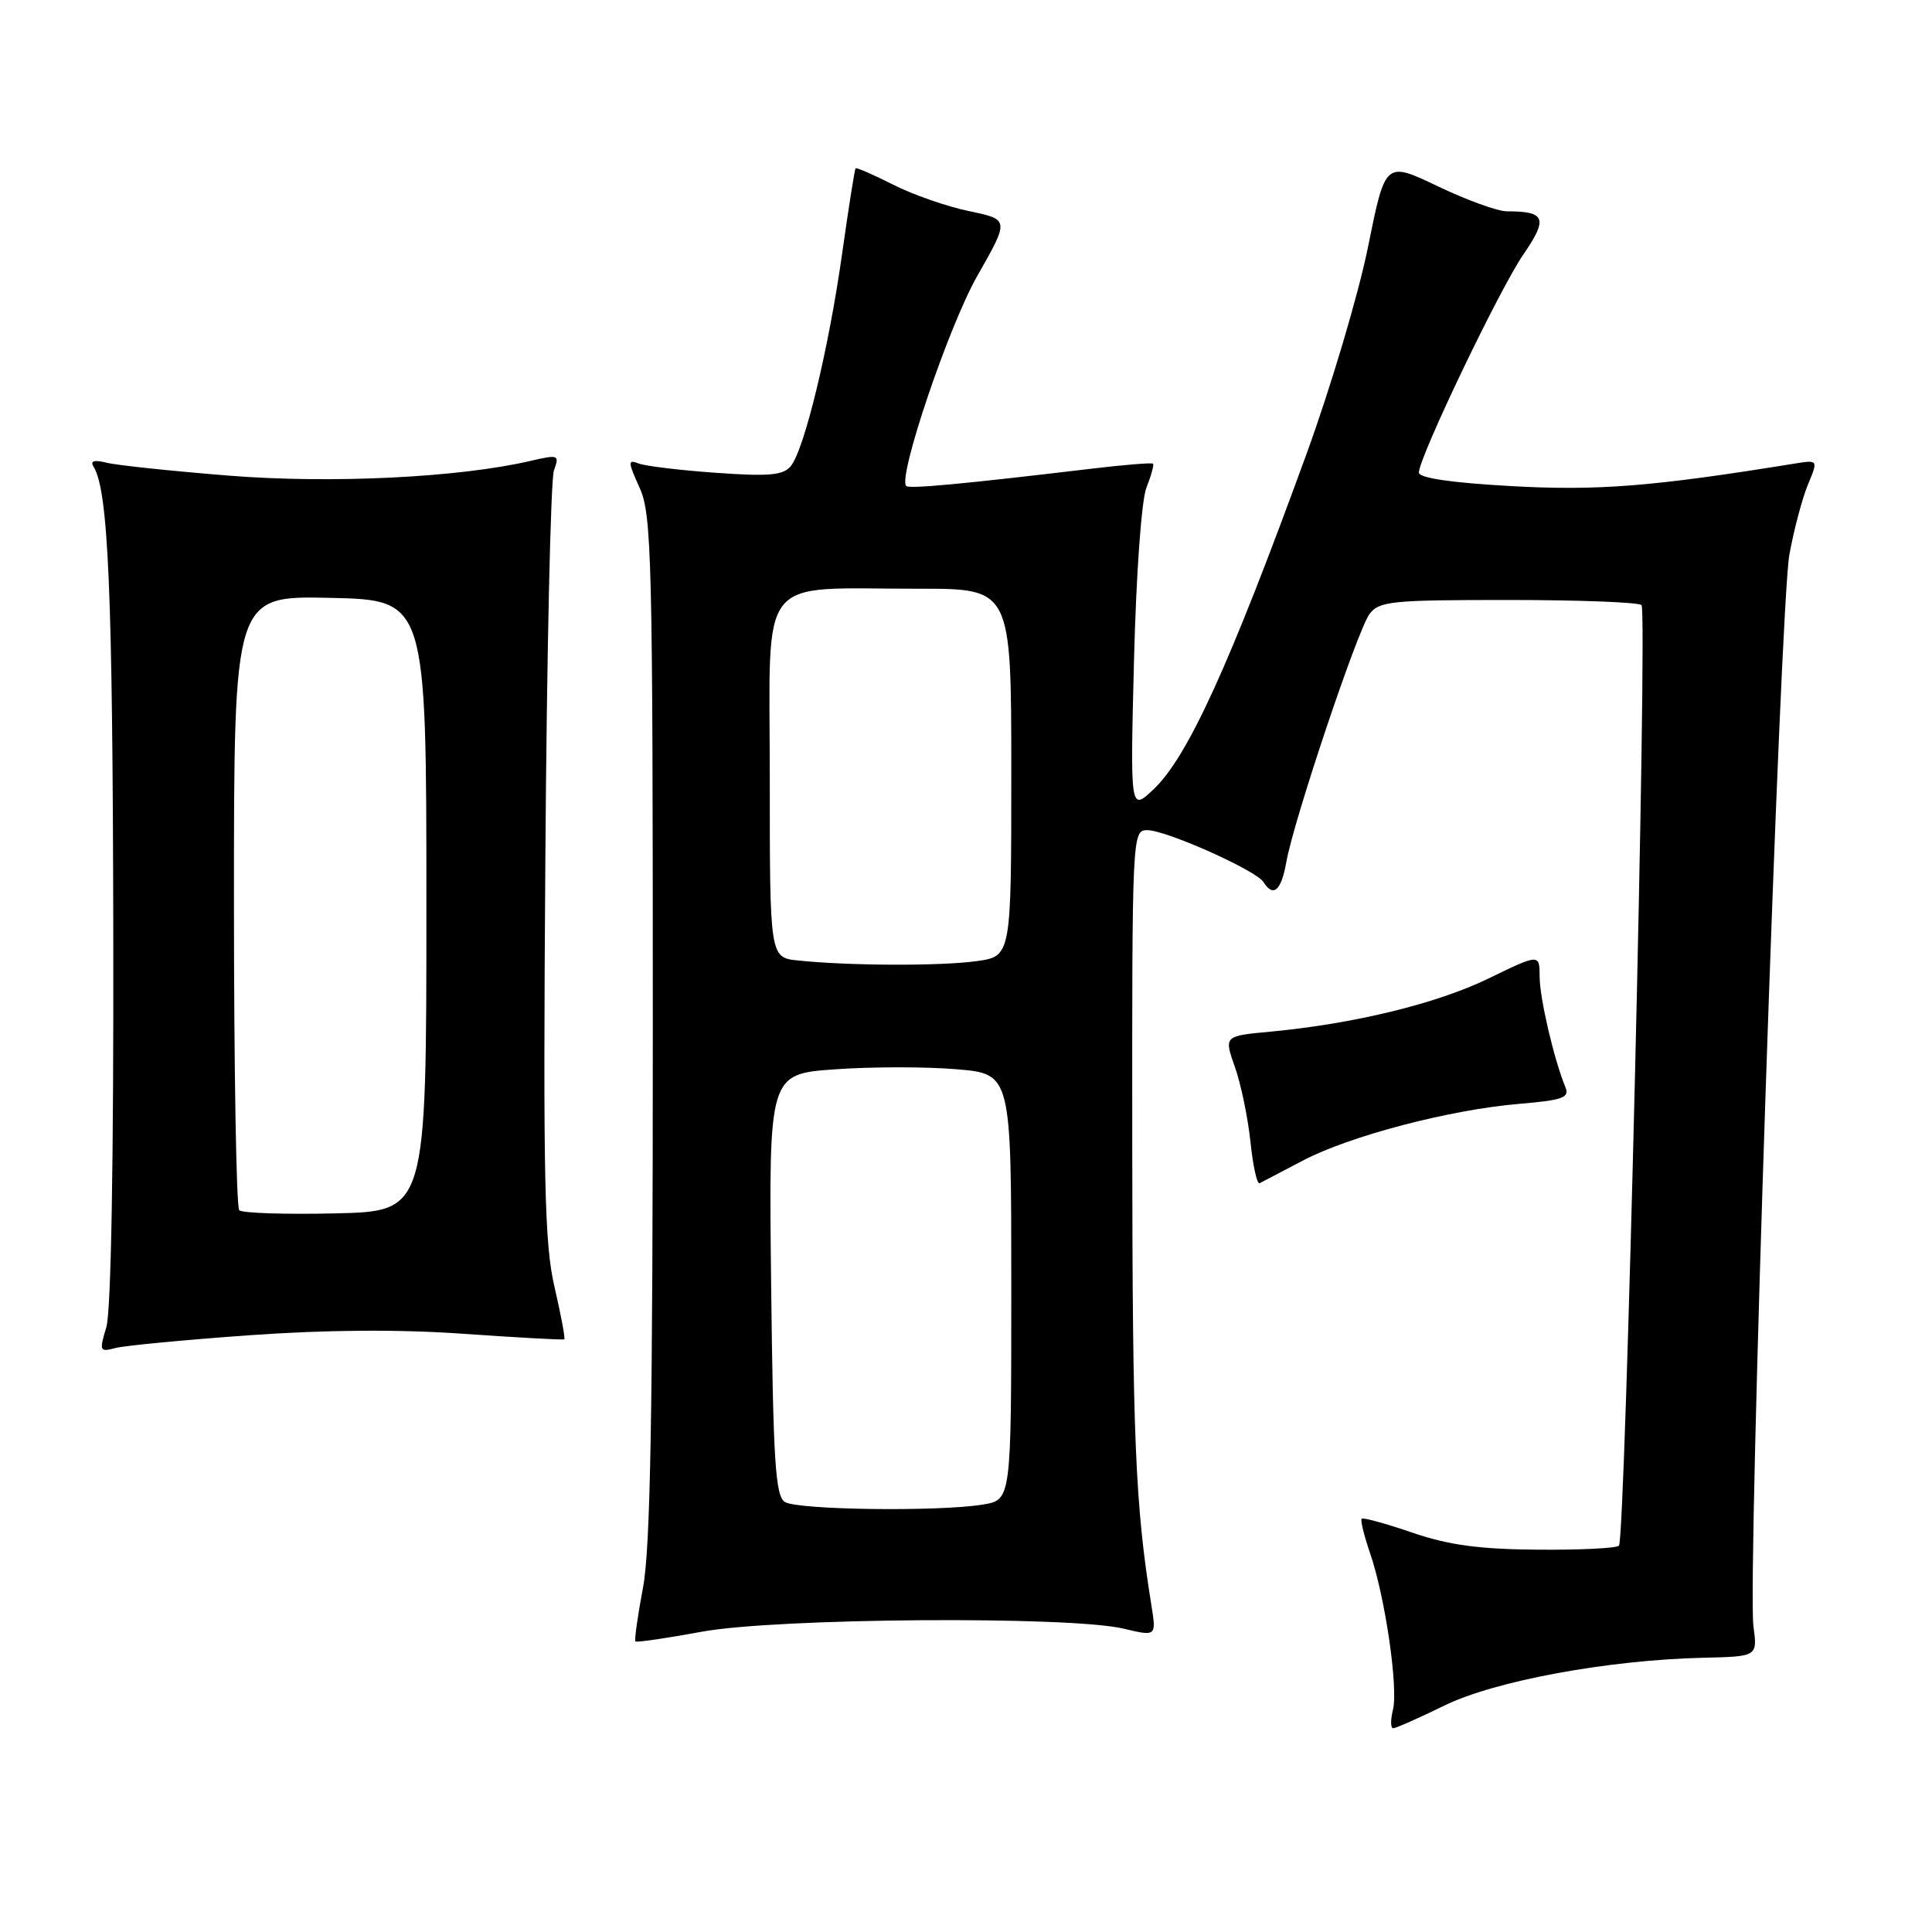 <?xml version="1.0" encoding="UTF-8" standalone="no"?>
<!DOCTYPE svg PUBLIC "-//W3C//DTD SVG 1.1//EN" "http://www.w3.org/Graphics/SVG/1.1/DTD/svg11.dtd" >
<svg xmlns="http://www.w3.org/2000/svg" xmlns:xlink="http://www.w3.org/1999/xlink" version="1.1" viewBox="0 0 256 256">
 <g >
 <path fill="currentColor"
d=" M 191.38 226.00 C 198.08 222.72 213.03 219.96 225.69 219.66 C 232.88 219.50 232.88 219.50 232.34 215.50 C 231.53 209.40 235.86 80.34 237.10 73.50 C 237.70 70.20 238.81 66.02 239.56 64.21 C 240.93 60.92 240.93 60.92 237.72 61.44 C 218.95 64.48 211.70 65.05 200.25 64.41 C 192.31 63.97 188.00 63.34 188.01 62.61 C 188.03 60.58 198.70 38.29 201.86 33.71 C 205.15 28.91 204.80 28.00 199.65 28.00 C 198.44 28.00 194.33 26.51 190.51 24.68 C 183.56 21.36 183.56 21.36 181.27 32.72 C 180.01 38.97 176.32 51.38 173.07 60.29 C 162.88 88.26 157.35 100.35 152.83 104.61 C 149.76 107.50 149.76 107.50 150.26 87.50 C 150.55 76.05 151.25 66.27 151.91 64.61 C 152.54 63.02 152.93 61.60 152.78 61.44 C 152.62 61.29 148.90 61.59 144.50 62.12 C 127.71 64.12 120.49 64.80 120.08 64.40 C 118.92 63.28 125.71 43.21 129.49 36.57 C 133.75 29.09 133.75 29.09 128.43 27.98 C 125.50 27.38 120.96 25.80 118.35 24.47 C 115.74 23.15 113.50 22.17 113.37 22.30 C 113.25 22.42 112.45 27.47 111.60 33.51 C 109.83 46.13 106.58 59.60 104.77 61.78 C 103.77 62.98 101.87 63.15 94.90 62.65 C 90.15 62.32 85.54 61.76 84.64 61.42 C 83.17 60.85 83.18 61.16 84.76 64.65 C 86.36 68.19 86.50 73.97 86.50 136.00 C 86.50 187.19 86.19 205.16 85.20 210.37 C 84.49 214.14 84.04 217.35 84.20 217.50 C 84.37 217.65 88.33 217.07 93.00 216.21 C 102.91 214.39 141.71 214.11 148.86 215.80 C 153.23 216.84 153.23 216.84 152.56 212.67 C 150.43 199.43 150.06 190.54 150.03 152.25 C 150.00 110.50 150.02 110.00 152.02 110.00 C 154.52 110.00 166.47 115.34 167.42 116.88 C 168.71 118.95 169.77 118.03 170.44 114.25 C 171.40 108.76 179.84 83.60 181.45 81.39 C 182.72 79.66 184.31 79.50 199.83 79.50 C 209.18 79.50 217.13 79.80 217.51 80.18 C 218.33 81.00 215.38 203.95 214.52 204.81 C 214.19 205.15 209.32 205.39 203.71 205.34 C 195.99 205.28 191.95 204.73 187.13 203.08 C 183.63 201.88 180.61 201.05 180.43 201.24 C 180.24 201.43 180.74 203.46 181.53 205.77 C 183.54 211.59 185.30 223.66 184.57 226.58 C 184.24 227.91 184.25 229.00 184.61 229.00 C 184.96 229.00 188.01 227.65 191.38 226.00 Z  M 33.00 176.93 C 43.26 176.20 52.89 176.13 61.50 176.74 C 68.65 177.24 74.62 177.57 74.77 177.47 C 74.92 177.37 74.34 174.26 73.48 170.55 C 72.14 164.81 71.96 156.51 72.26 114.16 C 72.45 86.85 72.96 63.53 73.40 62.33 C 74.15 60.27 74.02 60.21 70.34 61.06 C 60.85 63.28 43.90 64.11 30.26 63.02 C 22.71 62.41 15.45 61.65 14.12 61.31 C 12.46 60.90 11.92 61.06 12.40 61.84 C 14.36 65.01 14.93 78.45 15.01 123.33 C 15.07 153.86 14.72 173.77 14.09 175.86 C 13.13 179.03 13.20 179.18 15.29 178.62 C 16.51 178.30 24.47 177.54 33.00 176.93 Z  M 172.60 153.80 C 178.83 150.52 192.07 147.05 201.26 146.27 C 207.02 145.79 207.99 145.45 207.44 144.10 C 205.93 140.45 204.02 132.29 204.01 129.43 C 204.00 126.37 204.00 126.37 197.25 129.65 C 190.38 132.99 179.42 135.66 168.34 136.70 C 162.18 137.27 162.18 137.27 163.63 141.38 C 164.43 143.63 165.35 148.09 165.69 151.28 C 166.02 154.46 166.56 156.94 166.90 156.78 C 167.23 156.62 169.79 155.28 172.60 153.80 Z  M 104.00 199.02 C 102.74 198.23 102.45 193.65 102.18 170.19 C 101.86 142.31 101.86 142.31 110.66 141.69 C 115.50 141.34 122.73 141.34 126.73 141.68 C 134.00 142.29 134.00 142.29 134.00 170.52 C 134.00 198.74 134.00 198.74 130.25 199.36 C 124.43 200.32 105.68 200.08 104.00 199.02 Z  M 105.75 127.27 C 102.00 126.88 102.00 126.88 102.00 103.07 C 102.00 75.54 100.04 78.03 121.75 78.01 C 134.00 78.00 134.00 78.00 134.00 102.36 C 134.00 126.73 134.00 126.73 129.36 127.36 C 124.60 128.02 112.42 127.97 105.75 127.27 Z  M 31.70 160.36 C 31.31 159.98 31.00 141.50 31.00 119.30 C 31.00 78.94 31.00 78.94 43.75 79.22 C 56.50 79.50 56.50 79.50 56.50 120.00 C 56.50 160.50 56.50 160.50 44.45 160.78 C 37.82 160.93 32.08 160.75 31.70 160.36 Z "/>
</g>
</svg>